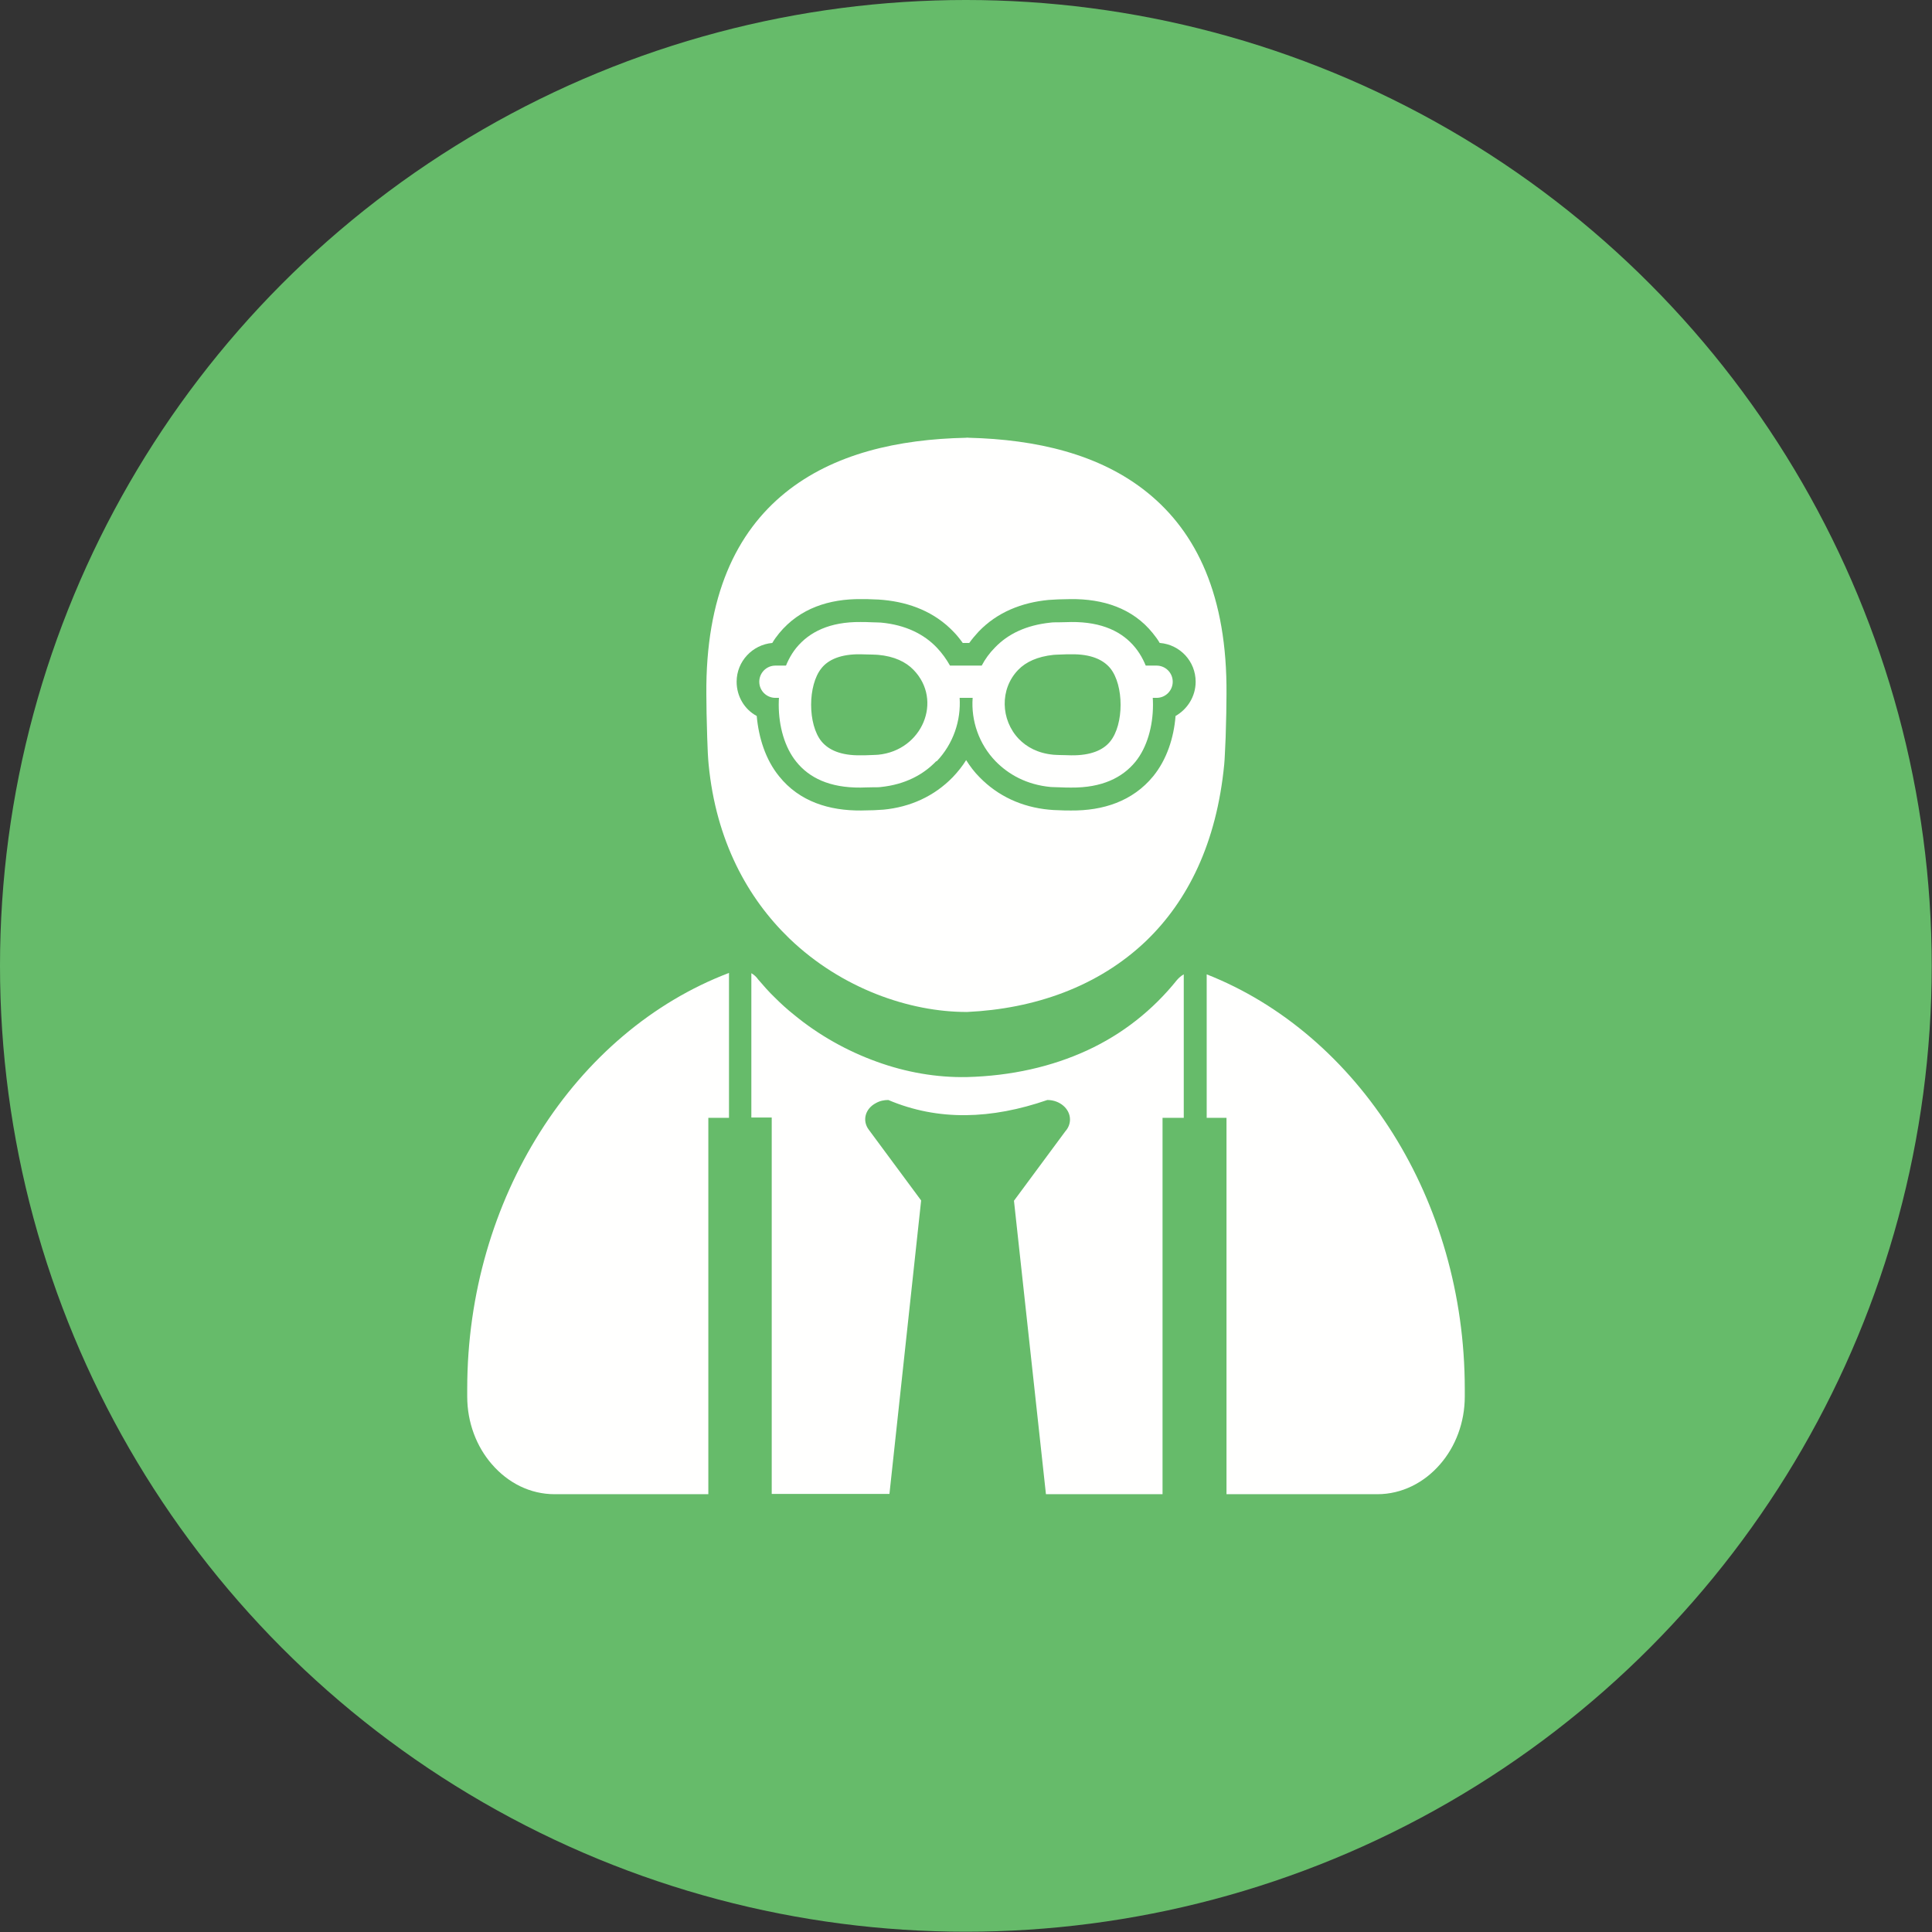 <?xml version="1.0" encoding="UTF-8"?>
<!DOCTYPE svg PUBLIC "-//W3C//DTD SVG 1.1//EN" "http://www.w3.org/Graphics/SVG/1.1/DTD/svg11.dtd">
<!-- Creator: CorelDRAW -->
<svg xmlns="http://www.w3.org/2000/svg" xml:space="preserve" width="6.827in" height="6.827in" style="shape-rendering:geometricPrecision; text-rendering:geometricPrecision; image-rendering:optimizeQuality; fill-rule:evenodd; clip-rule:evenodd"
viewBox="0 0 6.827 6.827"
 xmlns:xlink="http://www.w3.org/1999/xlink">
 <rect x="0" y="0" width="6.827" height="6.827" fill="#333333" stroke="none"/>
 <defs>
  <style type="text/css">
   <![CDATA[
    .fil0 {fill:#66BB6A}
    .fil2 {fill:#FFFFFE}
    .fil1 {fill:#FFFFFE;fill-rule:nonzero}
   ]]>
  </style>
 </defs>
 <g id="Layer_x0020_1">
  <circle class="fil0" cx="3.413" cy="3.413" r="3.413"/>
  <g id="_283573848">
   <path id="_283574832" class="fil1" d="M4.264 3.443c0.267,0.105 0.497,0.305 0.659,0.564 0.159,0.254 0.253,0.566 0.253,0.901l0 0.027c0,0.092 -0.033,0.177 -0.087,0.239 -0.056,0.065 -0.135,0.106 -0.222,0.106l-0.533 0 0 -1.33 -0.07 0 0 -0.507zm-0.155 1.837l-0.413 0 -0.113 -1.037 0.182 -0.246c0.01,-0.011 0.016,-0.026 0.016,-0.041 0,-0.038 -0.036,-0.069 -0.08,-0.069 -0.197,0.068 -0.385,0.075 -0.562,0 -0.015,-0 -0.03,0.003 -0.044,0.011 -0.038,0.02 -0.049,0.062 -0.025,0.094l0 -0 0.185 0.25 -0.112 1.037 -0.416 0 0 -1.33 -0.072 0 0 -0.51c0.009,0.005 0.018,0.013 0.024,0.022 0.019,0.022 0.038,0.044 0.059,0.064 0.022,0.022 0.044,0.042 0.068,0.061 0.086,0.071 0.187,0.128 0.293,0.166 0.102,0.037 0.21,0.056 0.317,0.054 0.158,-0.004 0.301,-0.037 0.425,-0.094 0.126,-0.058 0.233,-0.143 0.318,-0.249l-0 -0c0.007,-0.008 0.015,-0.015 0.024,-0.02l0 0.507 -0.075 0 0 1.33zm-1.606 0l-0.543 0c-0.087,0 -0.165,-0.04 -0.222,-0.106 -0.054,-0.062 -0.087,-0.147 -0.087,-0.239l0 -0.027c0,-0.338 0.096,-0.652 0.257,-0.907 0.164,-0.26 0.397,-0.46 0.668,-0.563l0 0.512 -0.073 0 0 1.33z"/>
   <path id="_283574568" class="fil2" d="M4.099 2.272c0.071,0.006 0.126,0.065 0.126,0.137 0,0.052 -0.029,0.097 -0.071,0.121 -0.006,0.077 -0.031,0.154 -0.079,0.213 -0.073,0.089 -0.178,0.122 -0.29,0.121 -0.015,-0 -0.03,-0 -0.045,-0.001 -0.011,-0 -0.023,-0.001 -0.034,-0.002 -0.094,-0.009 -0.179,-0.047 -0.245,-0.115 -0.018,-0.018 -0.033,-0.038 -0.047,-0.06 -0.013,0.021 -0.029,0.041 -0.047,0.06 -0.066,0.068 -0.151,0.106 -0.245,0.115 -0.011,0.001 -0.023,0.001 -0.034,0.002 -0.015,0 -0.03,0.001 -0.045,0.001 -0.112,0.001 -0.218,-0.031 -0.29,-0.121 -0.048,-0.059 -0.072,-0.136 -0.079,-0.213 -0.043,-0.023 -0.071,-0.069 -0.071,-0.121 0,-0.072 0.056,-0.131 0.126,-0.137 0.007,-0.012 0.015,-0.023 0.024,-0.034 0.073,-0.089 0.178,-0.122 0.29,-0.121 0.015,0 0.03,0 0.045,0.001 0.011,0 0.023,0.001 0.034,0.002 0.094,0.009 0.181,0.043 0.247,0.112 0.012,0.012 0.023,0.026 0.033,0.04l0.023 0c0.01,-0.014 0.021,-0.027 0.033,-0.04 0.066,-0.069 0.153,-0.103 0.247,-0.112 0.011,-0.001 0.023,-0.001 0.034,-0.002 0.015,-0 0.03,-0.001 0.045,-0.001 0.112,-0.001 0.218,0.031 0.29,0.121 0.009,0.011 0.017,0.022 0.024,0.034zm-0.685 1.304l0 -3.93701e-006c0.001,-3.93701e-006 0.003,-2.75591e-005 0.004,-9.05512e-005l-1.1811e-005 -0c0.235,-0.011 0.462,-0.088 0.633,-0.252 0.146,-0.141 0.248,-0.344 0.275,-0.623 0.002,-0.02 0.003,-0.056 0.005,-0.095 0.002,-0.056 0.003,-0.121 0.003,-0.152 0.003,-0.349 -0.106,-0.573 -0.279,-0.713 -0.169,-0.137 -0.394,-0.188 -0.631,-0.194 -0.003,-0 -0.007,-0.001 -0.01,-0l7.87402e-006 0c-0.241,0.005 -0.468,0.056 -0.639,0.194 -0.173,0.14 -0.282,0.365 -0.279,0.713 0,0.031 0.001,0.096 0.003,0.152 0.001,0.039 0.003,0.075 0.005,0.095 0.026,0.27 0.138,0.473 0.285,0.615 0.185,0.178 0.426,0.26 0.626,0.26l0 3.93701e-006z"/>
   <path id="_283573728" class="fil1" d="M3.6 2.611c0.028,0.029 0.068,0.051 0.123,0.056 0.004,0 0.012,0.001 0.021,0.001 0.016,0 0.033,0.001 0.041,0.001 0.07,0.001 0.114,-0.019 0.138,-0.049 0.049,-0.06 0.049,-0.199 0,-0.259 -0.025,-0.03 -0.068,-0.05 -0.138,-0.049 -0.008,5.90551e-005 -0.025,0 -0.041,0.001 -0.009,0 -0.017,0.001 -0.021,0.001 -0.057,0.006 -0.098,0.025 -0.125,0.053 -0.066,0.068 -0.062,0.177 0.002,0.244zm-0.292 0.079c-0.045,0.047 -0.109,0.082 -0.195,0.091 -0.006,0.001 -0.017,0.001 -0.029,0.001 -0.015,0 -0.034,0.001 -0.043,0.001 -0.11,0.001 -0.182,-0.035 -0.227,-0.091 -0.083,-0.102 -0.083,-0.301 0,-0.403 0.046,-0.056 0.118,-0.092 0.227,-0.091 0.009,7.08661e-005 0.028,0 0.043,0.001 0.012,0 0.023,0.001 0.029,0.001 0.087,0.008 0.152,0.041 0.197,0.088 0.019,0.02 0.034,0.041 0.047,0.064l0.112 0c0.012,-0.023 0.028,-0.045 0.047,-0.064 0.045,-0.047 0.109,-0.079 0.197,-0.088 0.006,-0.001 0.017,-0.001 0.029,-0.001 0.015,-0 0.034,-0.001 0.043,-0.001 0.11,-0.001 0.182,0.035 0.227,0.091 0.083,0.102 0.083,0.301 0,0.403 -0.046,0.056 -0.118,0.092 -0.227,0.091 -0.009,-7.08661e-005 -0.028,-0 -0.043,-0.001 -0.012,-0 -0.023,-0.001 -0.029,-0.001 -0.085,-0.008 -0.149,-0.044 -0.195,-0.091 -0.059,-0.061 -0.087,-0.144 -0.081,-0.224l-0.046 0c0.005,0.08 -0.022,0.162 -0.081,0.224zm-0.08 -0.323c-0.027,-0.028 -0.068,-0.048 -0.125,-0.053 -0.004,-0 -0.012,-0.001 -0.021,-0.001 -0.016,-0 -0.033,-0.001 -0.041,-0.001 -0.07,-0.001 -0.114,0.019 -0.138,0.049 -0.049,0.06 -0.049,0.199 0,0.259 0.025,0.03 0.068,0.05 0.138,0.049 0.008,-5.90551e-005 0.025,-0 0.041,-0.001 0.009,-0 0.017,-0.001 0.021,-0.001 0.156,-0.015 0.23,-0.192 0.125,-0.3z"/>
   <path id="_283574040" class="fil1" d="M4.042 2.352c-0.032,0 -0.057,0.026 -0.057,0.057 0,0.032 0.026,0.057 0.057,0.057l0.045 0c0.032,0 0.057,-0.026 0.057,-0.057 0,-0.032 -0.026,-0.057 -0.057,-0.057l-0.045 0zm-1.302 0c-0.032,0 -0.057,0.026 -0.057,0.057 0,0.032 0.026,0.057 0.057,0.057l0.045 0c0.032,0 0.057,-0.026 0.057,-0.057 0,-0.032 -0.026,-0.057 -0.057,-0.057l-0.045 0z"/>
  </g>
 </g>
</svg>
